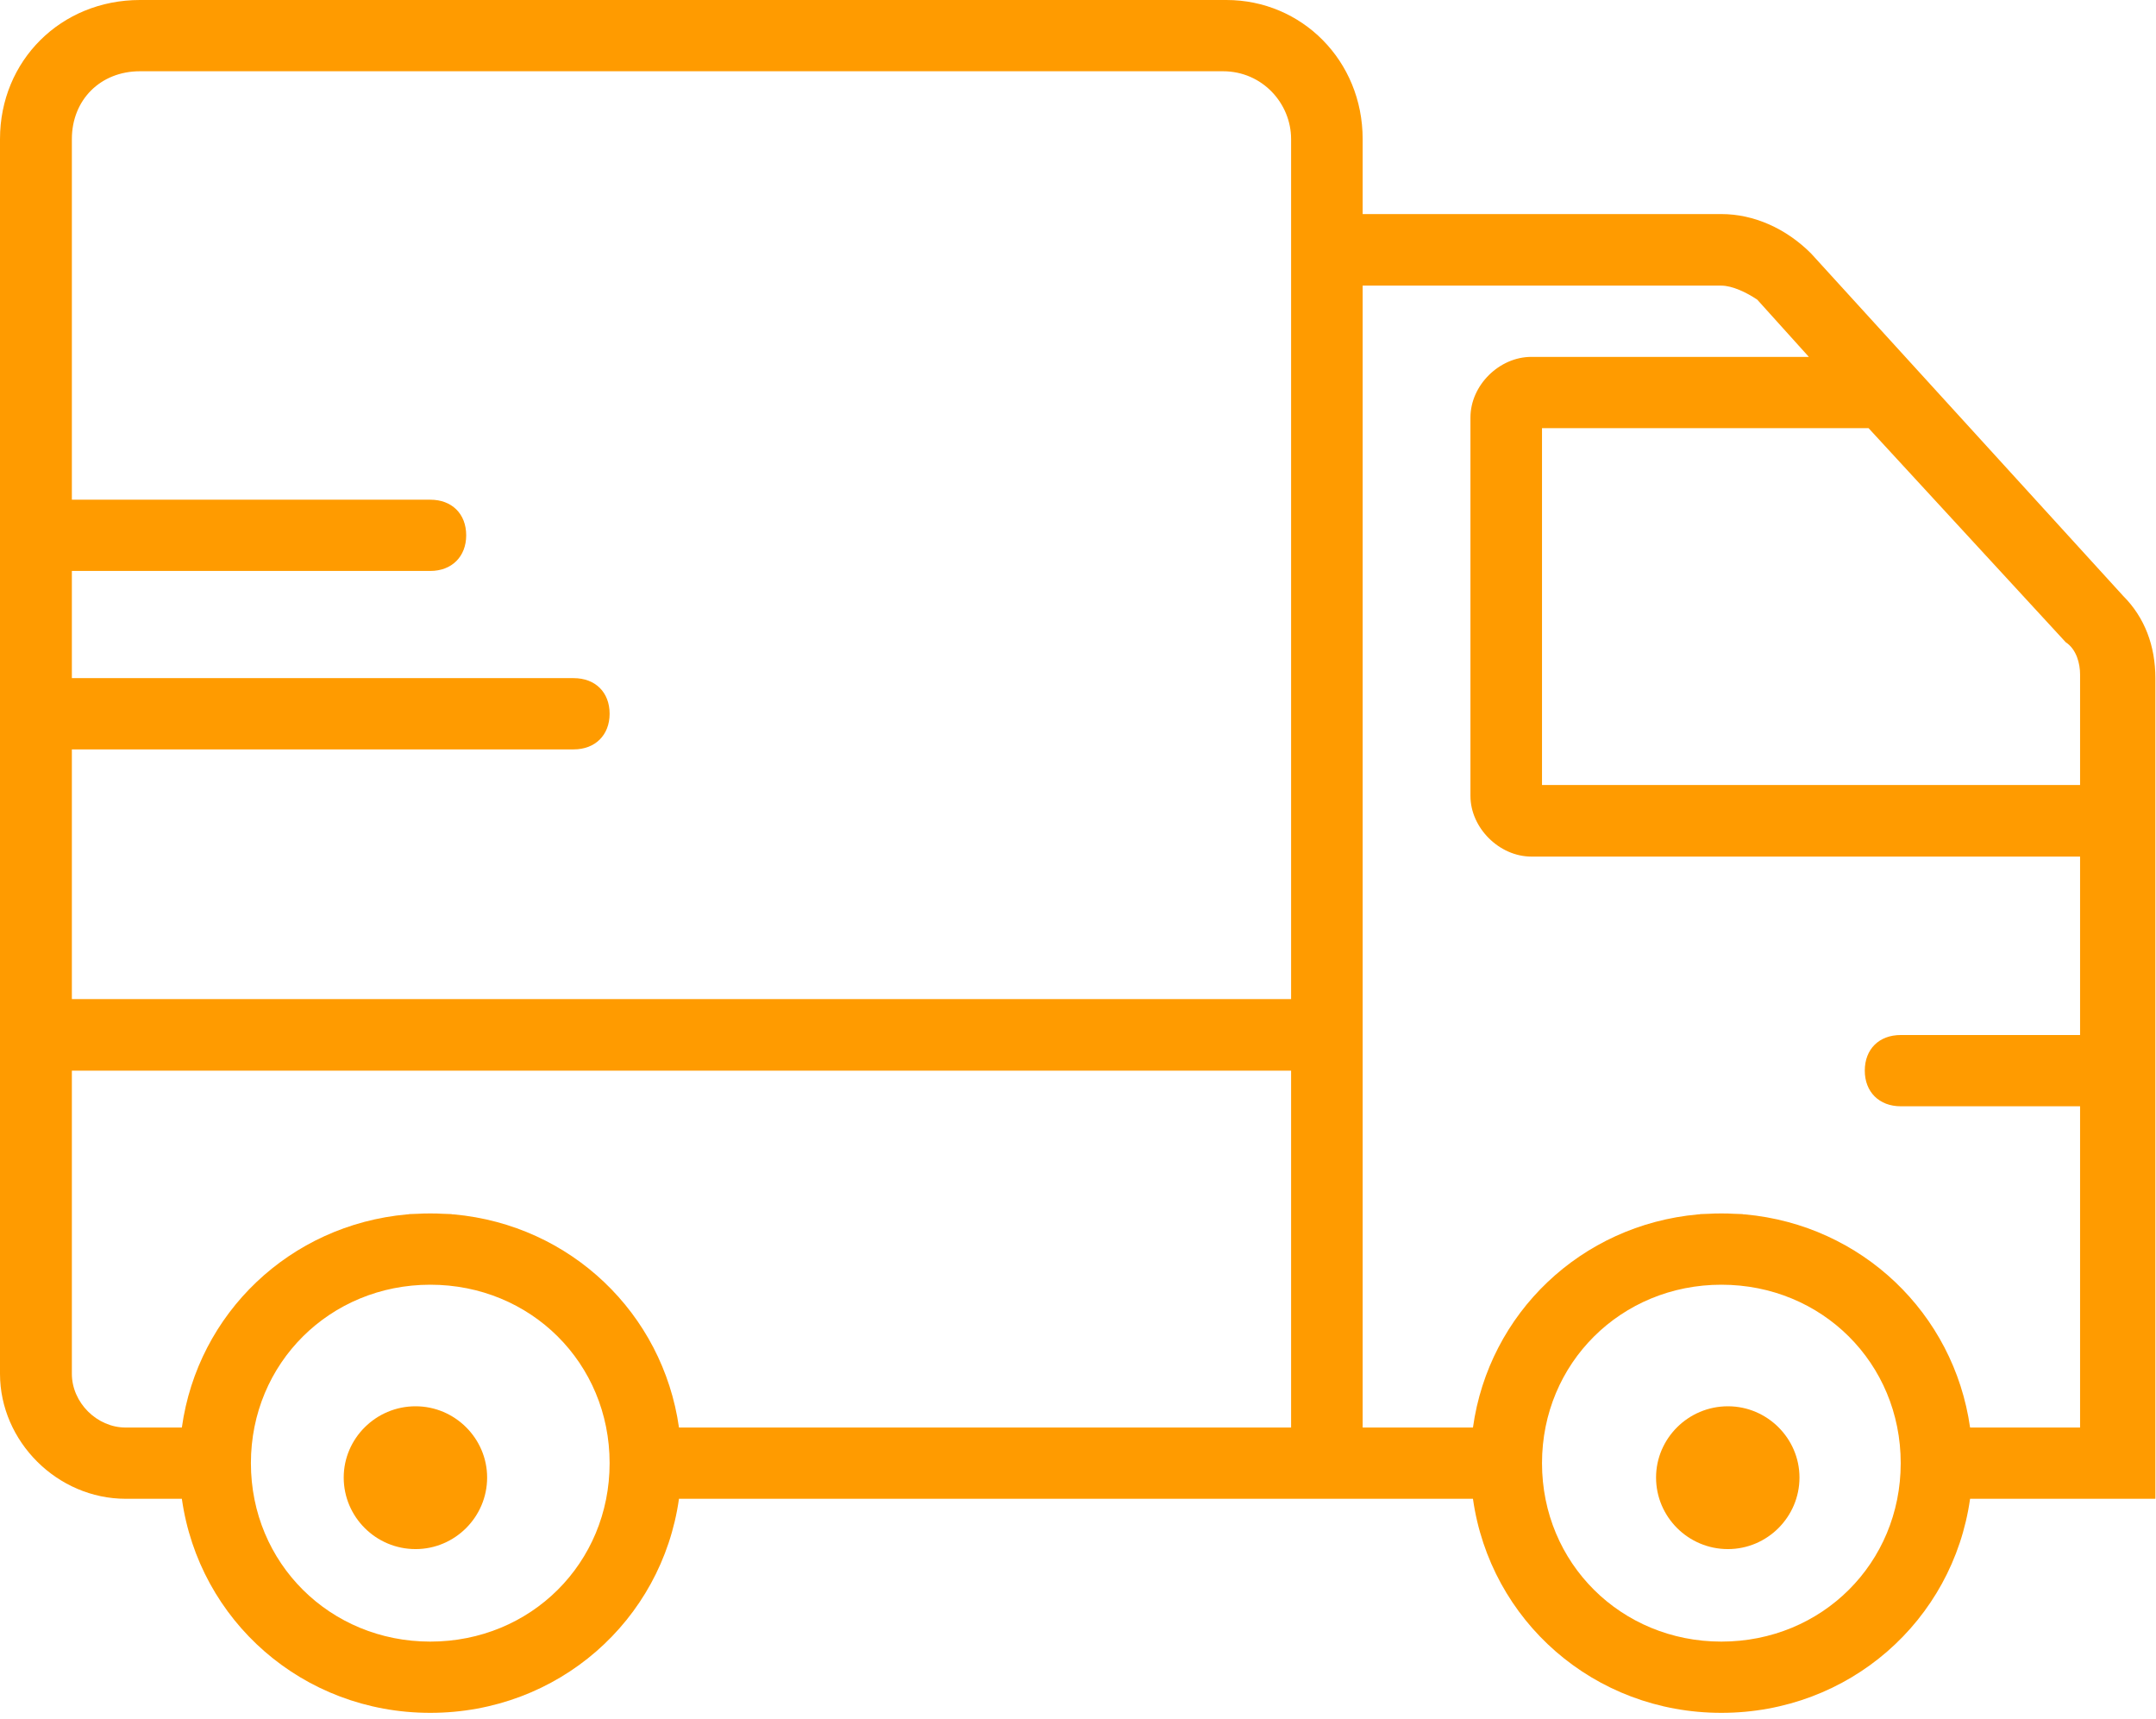 <svg id="SvgjsSvg1131" xmlns="http://www.w3.org/2000/svg" version="1.1" xmlns:xlink="http://www.w3.org/1999/xlink" xmlns:svgjs="http://svgjs.com/svgjs" width="69" height="55" viewBox="0 0 69 55"><title>transport</title><desc>Created with Avocode.</desc><defs id="SvgjsDefs1132"></defs><path id="SvgjsPath1133" d="M893.96 979.11C893.16 978.31 892.13 977.85 891.09 977.85L879.61 977.85L879.61 975.45C879.61 972.94 877.66 971 875.25 971L840.48 971C837.95 971 836 972.94 836 975.45L836 1014.96C836 1017.13 837.84 1018.96 840.02 1018.96L841.82 1018.96C842.37 1022.86 845.69 1025.81 849.77 1025.81C853.86 1025.81 857.18 1022.86 857.73 1018.96L883.14 1018.96C883.69 1022.86 887.01 1025.81 891.09 1025.81C895.18 1025.81 898.5 1022.86 899.05 1018.96L904.98 1018.96L904.98 992.7C904.98 991.67 904.64 990.76 903.95 990.07ZM854.36 994.98C855.05 994.98 855.51 994.52 855.51 993.84C855.51 993.15 855.05 992.7 854.36 992.7L838.3 992.7L838.3 989.27L849.77 989.27C850.46 989.27 850.92 988.81 850.92 988.13C850.92 987.44 850.46 986.99 849.77 986.99L838.3 986.99L838.3 975.45C838.3 974.2 839.21 973.28 840.48 973.28L875.14 973.28C876.4 973.28 877.32 974.31 877.32 975.45L877.32 1002.97L838.3 1002.97L838.3 994.98ZM857.73 1016.68C857.21 1013.02 854.26 1010.2 850.53 1009.86C850.5 1009.86 850.47 1009.86 850.44 1009.85C850.35 1009.85 850.26 1009.84 850.16 1009.84C850.03 1009.83 849.9 1009.83 849.77 1009.83C849.64 1009.83 849.51 1009.83 849.38 1009.84C849.29 1009.84 849.2 1009.85 849.1 1009.85C849.07 1009.86 849.05 1009.86 849.02 1009.86C845.28 1010.2 842.33 1013.02 841.82 1016.68L840.02 1016.68C839.1 1016.68 838.3 1015.88 838.3 1014.96L838.3 1005.26L877.32 1005.26L877.32 1016.68ZM902.57 992.58L902.57 996.12L885.35 996.12L885.35 984.7L895.8 984.7L902.11 991.55C902.46 991.78 902.57 992.24 902.57 992.58ZM844.03 1017.82C844.03 1014.62 846.56 1012.11 849.77 1012.11C852.99 1012.11 855.51 1014.62 855.51 1017.82C855.51 1021.02 852.99 1023.53 849.77 1023.53C846.56 1023.53 844.03 1021.02 844.03 1017.82ZM885.35 1017.82C885.35 1014.62 887.88 1012.11 891.09 1012.11C894.31 1012.11 896.83 1014.62 896.83 1017.82C896.83 1021.02 894.31 1023.53 891.09 1023.53C887.88 1023.53 885.35 1021.02 885.35 1017.82ZM891.85 1009.86C891.82 1009.86 891.79 1009.86 891.76 1009.85C891.67 1009.85 891.58 1009.84 891.48 1009.84C891.35 1009.83 891.22 1009.83 891.09 1009.83C890.96 1009.83 890.83 1009.83 890.7 1009.84C890.61 1009.84 890.52 1009.85 890.42 1009.85C890.39 1009.86 890.37 1009.86 890.34 1009.86C886.6 1010.2 883.65 1013.02 883.14 1016.68L879.61 1016.68L879.61 980.14L891.09 980.14C891.44 980.14 891.9 980.36 892.24 980.59L893.89 982.42L885.01 982.42C883.98 982.42 883.06 983.33 883.06 984.36L883.06 996.47C883.06 997.49 883.98 998.41 885.01 998.41L902.57 998.41L902.57 1004.12L896.83 1004.12C896.14 1004.12 895.68 1004.57 895.68 1005.26C895.68 1005.94 896.14 1006.4 896.83 1006.4L902.57 1006.4L902.57 1016.68L899.05 1016.68C898.53 1013.02 895.58 1010.2 891.85 1009.86Z " fill="#ff9b00" fill-opacity="1" transform="matrix(1,0,0,1,-836,-971)"></path><path id="SvgjsPath1134" d="M849.3 1016C848.03 1016 847 1017.03 847 1018.28C847 1019.54 848.03 1020.57 849.3 1020.57C850.56 1020.57 851.59 1019.54 851.59 1018.28C851.59 1017.03 850.56 1016 849.3 1016Z " fill="#ff9b00" fill-opacity="1" transform="matrix(1,0,0,1,-836,-971)"></path><path id="SvgjsPath1135" d="M891.3 1016C890.03 1016 889 1017.03 889 1018.28C889 1019.54 890.03 1020.57 891.3 1020.57C892.56 1020.57 893.59 1019.54 893.59 1018.28C893.59 1017.03 892.56 1016 891.3 1016Z " fill="#ff9b00" fill-opacity="1" transform="matrix(1,0,0,1,-836,-971)"></path></svg>